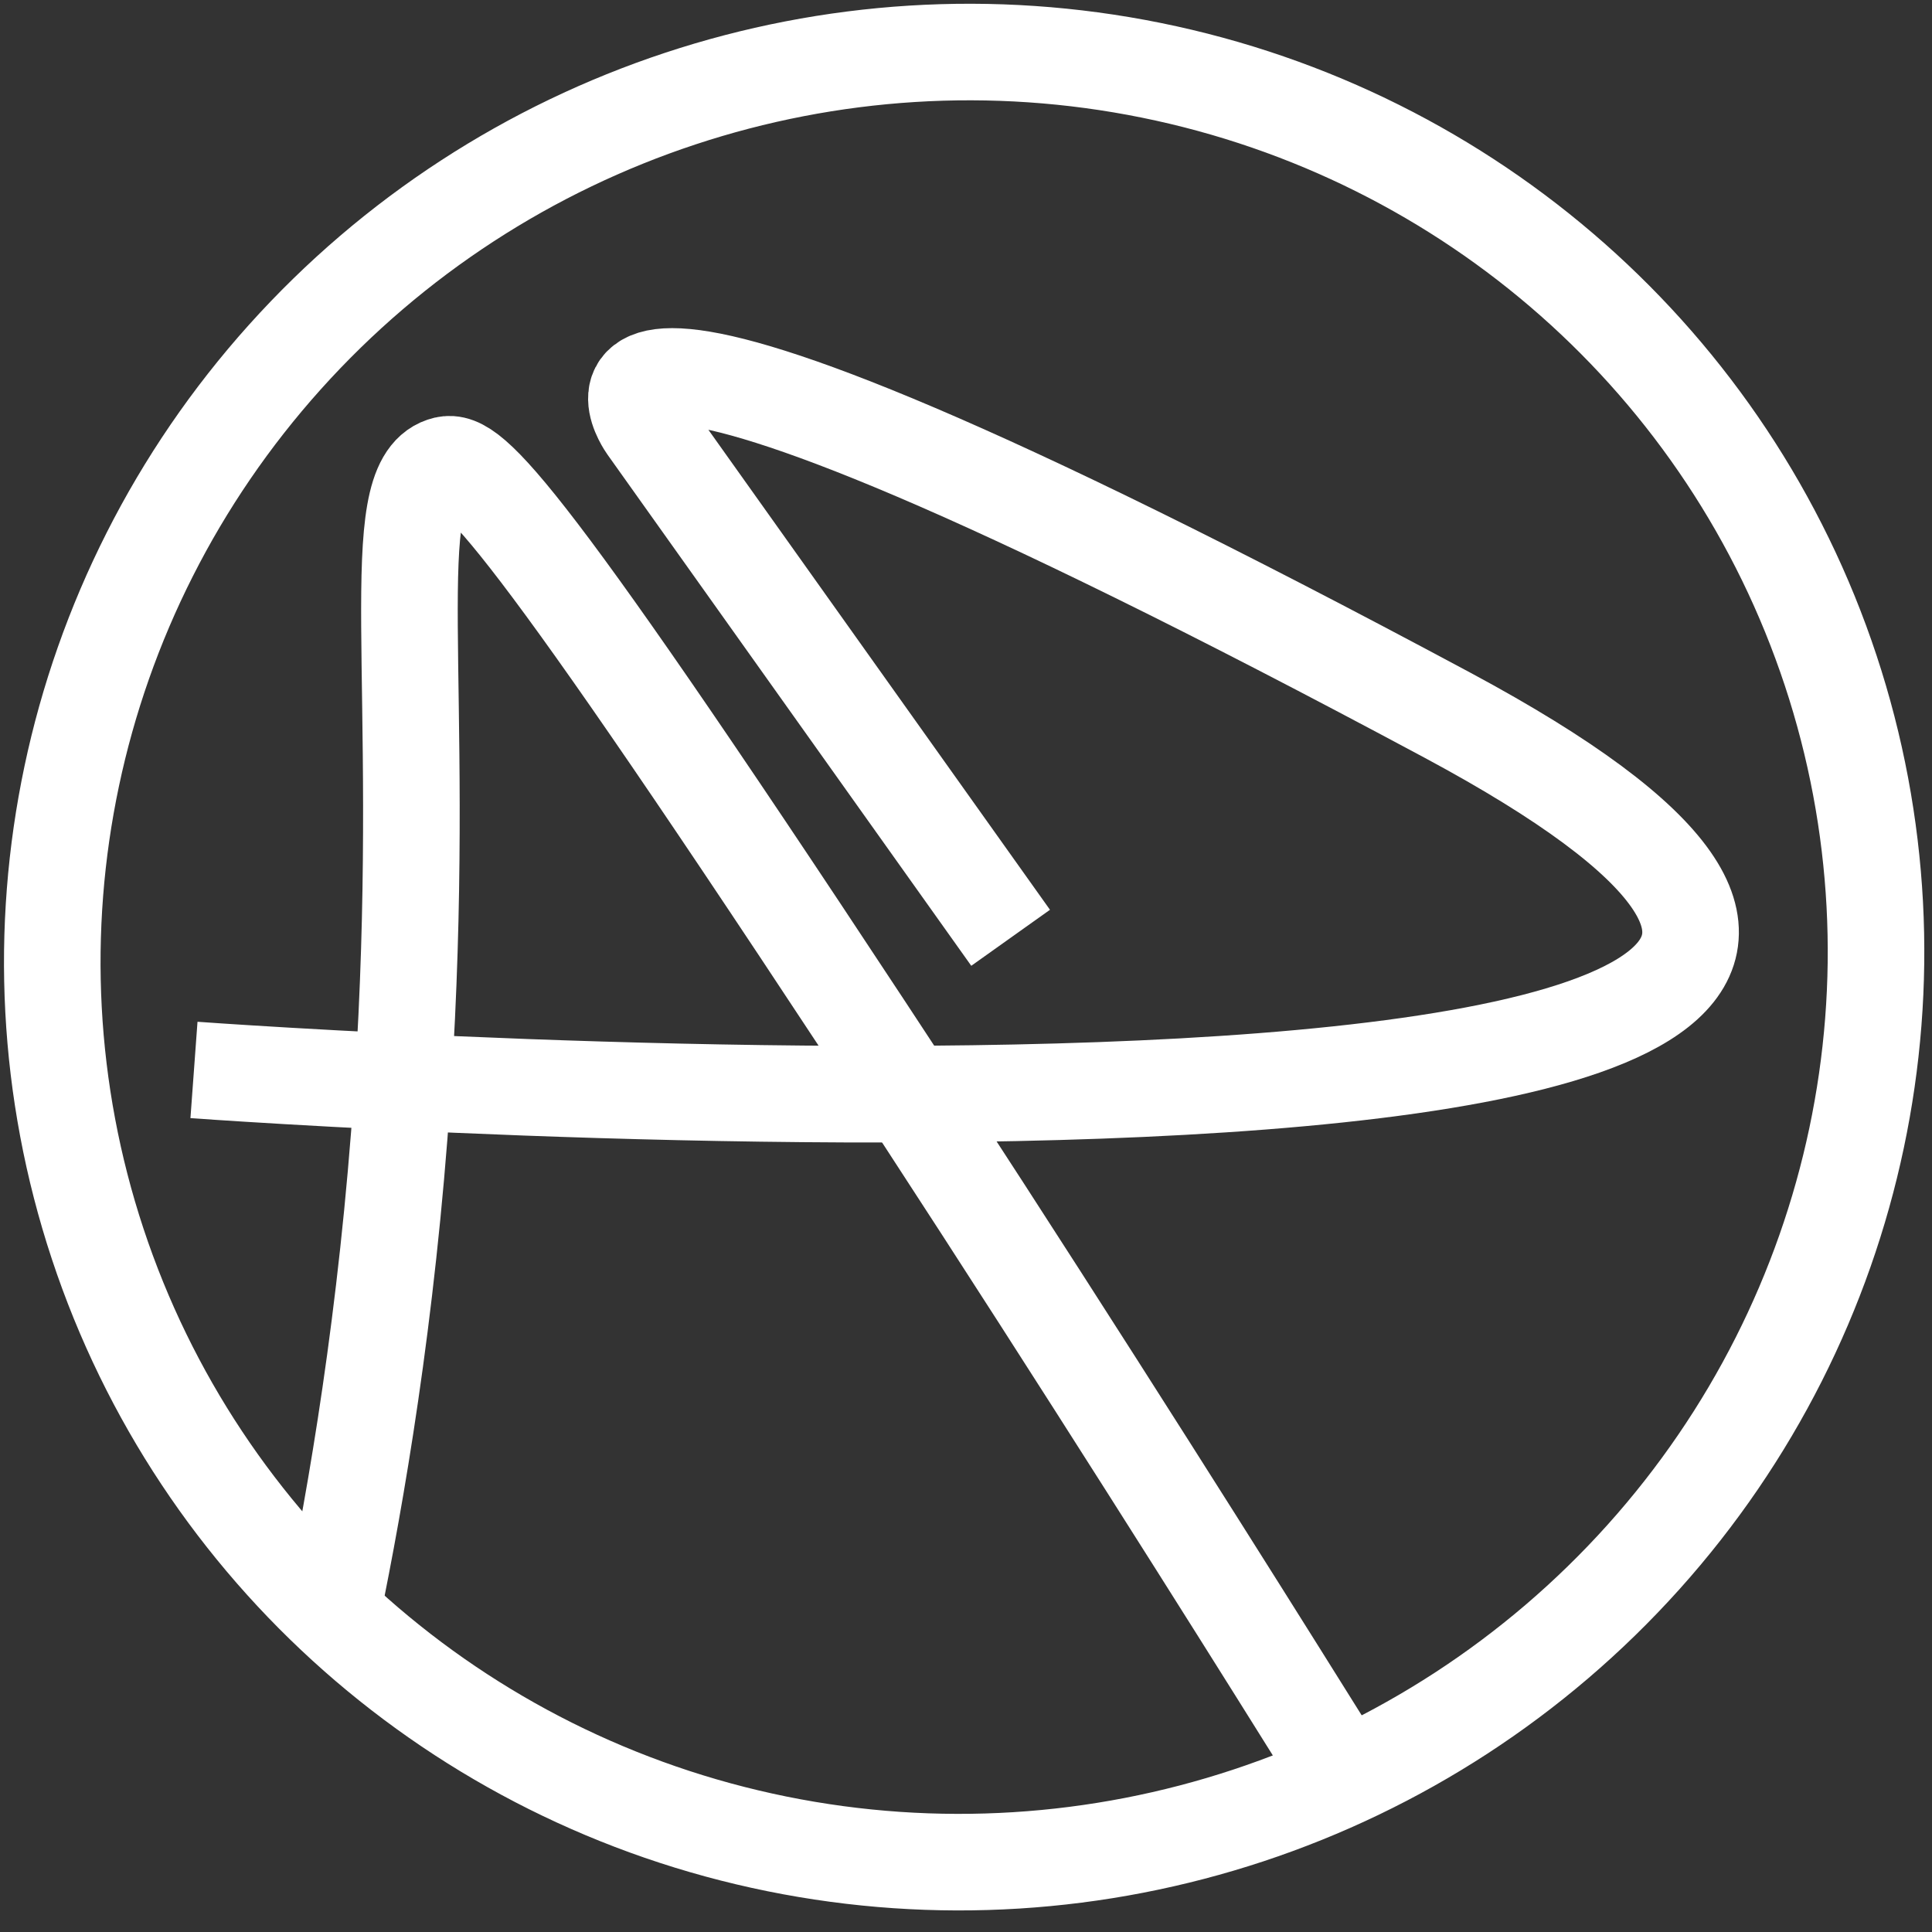 <?xml version="1.0" encoding="utf-8"?>
<!-- Generator: Adobe Illustrator 23.0.0, SVG Export Plug-In . SVG Version: 6.00 Build 0)  -->
<svg version="1.1" id="Layer_1" xmlns="http://www.w3.org/2000/svg" xmlns:xlink="http://www.w3.org/1999/xlink" x="0px" y="0px"
	 viewBox="0 0 100 100" style="enable-background:new 0 0 100 100;" xml:space="preserve">
<rect x="0" y="0" width="100" height="100" fill="#333333" stroke="none"/>
<style type="text/css">
	.st0{fill:none;stroke:#FFFFFF;stroke-width:5;}
</style>
<g>
	<path class="st0" d="M17.44,82.19c1.24-6.22,2.85-15.89,3.52-27.81c1.09-19.22-1.12-29.25,1.97-30.29
		c1.29-0.44,3.2,0.83,21.78,29.04c8.2,12.45,16.67,25.84,21.41,33.4c2.39,3.81,3.84,6.14,3.84,6.14"/>
</g>
<path class="st0" d="M10.04,55.38c0,0,114.79,8.42,64.9-18.35C25.03,10.27,33.48,22.08,33.48,22.08l18.83,26.46"/>
<ellipse transform="matrix(0.949 -0.314 0.314 0.949 -13.038 18.194)" class="st0" cx="49.93" cy="49.55" rx="47.26" ry="46.82"/>
</svg>

